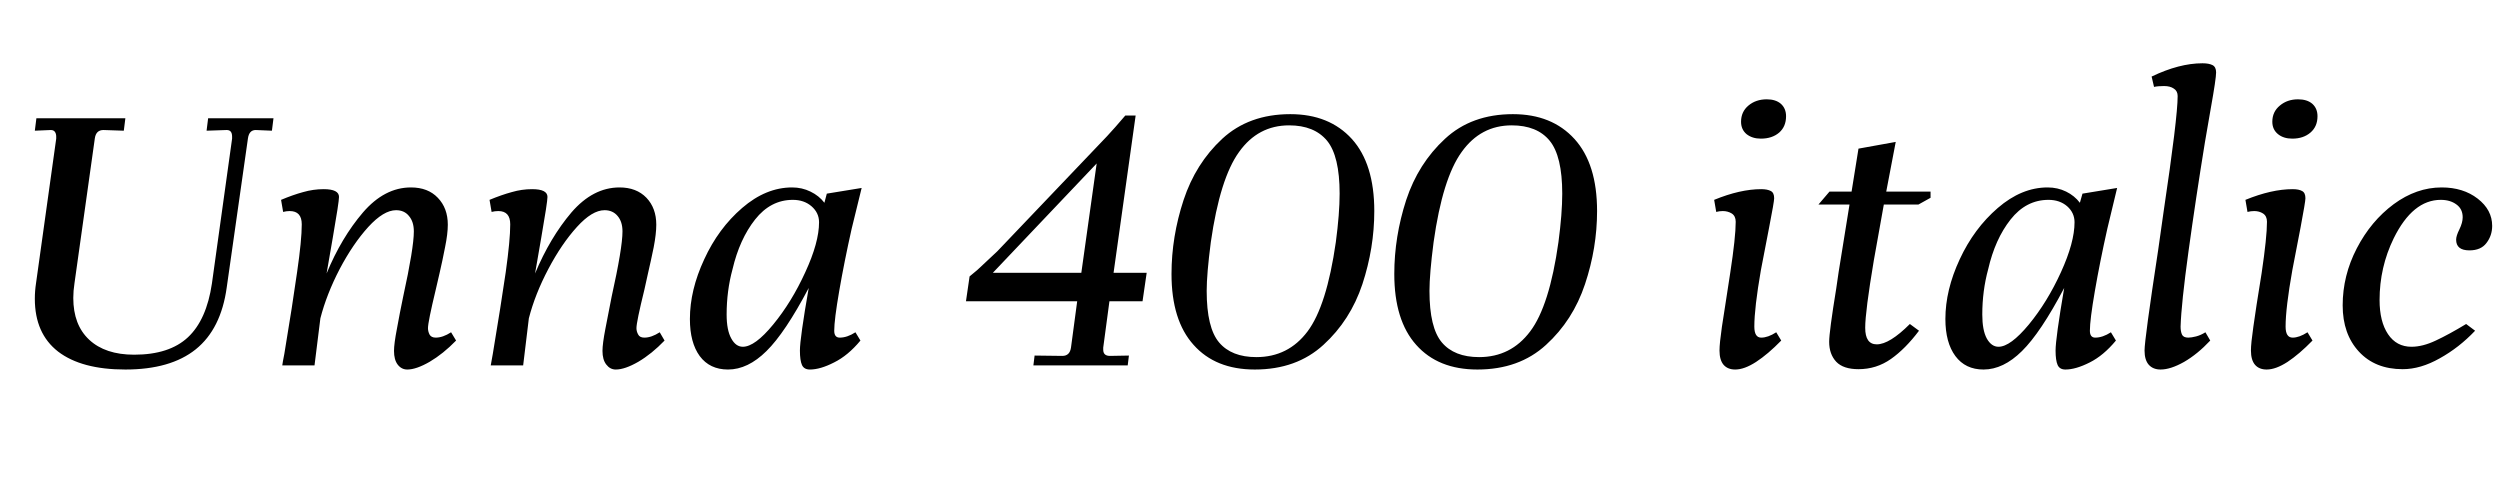 <svg xmlns="http://www.w3.org/2000/svg" xmlns:xlink="http://www.w3.org/1999/xlink" width="144.984" height="27.648"><path fill="black" d="M15.86 6.86L15.77 7.58L14.83 7.54Q14.45 7.54 14.38 8.02L14.38 8.02L13.15 16.66Q12.82 19.08 11.35 20.26Q9.89 21.43 7.27 21.43L7.27 21.43Q4.73 21.43 3.37 20.39Q2.02 19.34 2.02 17.33L2.02 17.33Q2.02 16.87 2.09 16.42L2.09 16.42L3.26 8.04L3.26 7.92Q3.26 7.75 3.18 7.64Q3.10 7.54 2.95 7.54L2.95 7.54L2.02 7.58L2.11 6.86L7.27 6.86L7.18 7.58L6 7.54Q5.57 7.54 5.50 8.02L5.50 8.02L4.32 16.42Q4.25 16.87 4.25 17.28L4.25 17.28Q4.25 18.84 5.17 19.70Q6.10 20.57 7.78 20.57L7.78 20.57Q9.82 20.57 10.90 19.56Q11.98 18.55 12.29 16.44L12.29 16.44L13.46 8.04L13.46 7.92Q13.46 7.54 13.15 7.54L13.15 7.54L11.98 7.58L12.07 6.86L15.86 6.86ZM26.16 19.27L26.45 19.75Q25.70 20.52 24.92 20.98Q24.14 21.43 23.62 21.43L23.62 21.43Q23.28 21.43 23.06 21.14Q22.85 20.86 22.85 20.35L22.85 20.35Q22.85 19.94 23.02 19.06Q23.18 18.17 23.38 17.21L23.38 17.21Q24 14.38 24 13.42L24 13.42Q24 12.86 23.72 12.53Q23.45 12.19 22.97 12.19L22.97 12.19Q22.25 12.19 21.36 13.16Q20.47 14.14 19.70 15.60Q18.94 17.06 18.58 18.46L18.58 18.46L18.24 21.19L16.37 21.19Q16.39 21.02 16.49 20.52L16.49 20.52Q16.97 17.64 17.23 15.78Q17.50 13.92 17.50 13.01L17.50 13.01Q17.50 12.24 16.80 12.24L16.80 12.24Q16.61 12.24 16.42 12.29L16.42 12.29L16.30 11.59Q16.99 11.30 17.58 11.14Q18.17 10.97 18.77 10.97L18.77 10.97Q19.66 10.97 19.66 11.42L19.66 11.42Q19.66 11.71 19.30 13.78L19.30 13.78Q18.94 15.86 18.94 15.86L18.94 15.86Q19.80 13.78 21.05 12.32Q22.30 10.87 23.83 10.87L23.83 10.87Q24.82 10.87 25.39 11.47Q25.97 12.07 25.97 13.03L25.97 13.03Q25.97 13.56 25.81 14.34Q25.66 15.12 25.49 15.85Q25.32 16.58 25.27 16.80L25.27 16.80Q24.82 18.67 24.82 19.03L24.82 19.03Q24.82 19.22 24.91 19.40Q25.01 19.58 25.27 19.58L25.27 19.58Q25.68 19.58 26.16 19.27L26.16 19.27ZM38.26 19.27L38.54 19.75Q37.80 20.52 37.02 20.98Q36.24 21.43 35.71 21.43L35.71 21.43Q35.38 21.43 35.16 21.14Q34.94 20.86 34.94 20.35L34.94 20.35Q34.94 19.94 35.11 19.06Q35.28 18.17 35.47 17.21L35.47 17.21Q36.10 14.38 36.10 13.42L36.10 13.42Q36.10 12.86 35.82 12.53Q35.54 12.19 35.06 12.19L35.06 12.19Q34.34 12.19 33.46 13.16Q32.57 14.14 31.80 15.60Q31.03 17.06 30.67 18.46L30.67 18.46L30.34 21.19L28.46 21.19Q28.49 21.02 28.58 20.52L28.58 20.52Q29.06 17.64 29.33 15.78Q29.59 13.92 29.59 13.01L29.59 13.01Q29.59 12.24 28.90 12.24L28.90 12.24Q28.70 12.24 28.51 12.29L28.51 12.29L28.39 11.59Q29.09 11.30 29.68 11.14Q30.26 10.97 30.86 10.97L30.86 10.97Q31.75 10.97 31.75 11.42L31.75 11.42Q31.75 11.71 31.39 13.78L31.39 13.78Q31.03 15.86 31.03 15.86L31.03 15.86Q31.90 13.78 33.14 12.32Q34.39 10.87 35.93 10.87L35.93 10.87Q36.91 10.87 37.49 11.47Q38.06 12.07 38.06 13.03L38.06 13.03Q38.06 13.56 37.91 14.34Q37.75 15.12 37.58 15.85Q37.42 16.58 37.37 16.80L37.37 16.80Q36.91 18.67 36.91 19.03L36.91 19.03Q36.91 19.22 37.01 19.40Q37.10 19.58 37.37 19.58L37.37 19.58Q37.78 19.58 38.26 19.27L38.26 19.27ZM48.70 19.58Q49.13 19.58 49.61 19.27L49.61 19.27L49.90 19.75Q49.18 20.62 48.37 21.02Q47.57 21.43 46.97 21.43L46.97 21.43Q46.63 21.43 46.51 21.17Q46.39 20.90 46.39 20.33L46.39 20.33Q46.39 19.63 46.90 16.70L46.90 16.70Q45.53 19.30 44.45 20.36Q43.37 21.43 42.22 21.43L42.22 21.43Q41.16 21.43 40.58 20.65Q40.01 19.87 40.01 18.50L40.01 18.50Q40.01 16.82 40.84 15.04Q41.66 13.25 43.04 12.06Q44.42 10.87 45.94 10.87L45.94 10.87Q46.51 10.87 47.00 11.11Q47.50 11.35 47.81 11.76L47.81 11.76L47.95 11.23L49.97 10.90L49.39 13.27Q48.96 15.19 48.67 16.87Q48.38 18.55 48.38 19.18L48.38 19.18Q48.38 19.58 48.70 19.58L48.70 19.58ZM43.08 20.11Q43.78 20.11 44.84 18.82Q45.91 17.52 46.70 15.79Q47.50 14.06 47.50 12.89L47.50 12.89Q47.50 12.34 47.06 11.96Q46.63 11.59 45.98 11.59L45.98 11.59Q44.69 11.59 43.79 12.73Q42.89 13.87 42.48 15.62L42.48 15.62Q42.14 16.87 42.14 18.24L42.14 18.24Q42.14 19.15 42.41 19.63Q42.67 20.11 43.08 20.11L43.08 20.11ZM65.86 6.70L64.58 15.82L66.50 15.82L66.26 17.47L64.34 17.47L63.98 20.16L63.98 20.28Q63.98 20.64 64.37 20.64L64.37 20.64L65.47 20.62L65.40 21.19L59.93 21.19L60 20.62L61.61 20.64Q62.04 20.64 62.11 20.16L62.11 20.16L62.47 17.47L56.02 17.47L56.23 16.03Q56.71 15.65 57.05 15.31L57.05 15.31L57.84 14.57L64.20 7.90L64.68 7.37L65.26 6.70L65.86 6.70ZM62.71 15.82L63.60 9.48L57.58 15.82L62.71 15.82ZM74.83 6.62Q77.09 6.62 78.40 8.06Q79.70 9.50 79.70 12.24L79.70 12.24Q79.70 14.38 79.01 16.48Q78.31 18.58 76.75 20.00Q75.19 21.43 72.77 21.43L72.77 21.43Q70.49 21.43 69.22 20.00Q67.94 18.58 67.94 15.89L67.94 15.89Q67.94 13.73 68.64 11.60Q69.34 9.48 70.88 8.05Q72.43 6.62 74.83 6.62L74.83 6.62ZM70.22 14.04Q69.98 15.89 69.98 16.87L69.98 16.87Q69.98 19.01 70.70 19.86Q71.42 20.71 72.86 20.71L72.86 20.71Q74.71 20.71 75.83 19.22Q76.94 17.74 77.47 14.04L77.47 14.04Q77.69 12.38 77.69 11.23L77.69 11.23Q77.69 9.05 76.96 8.16Q76.22 7.27 74.76 7.27L74.76 7.27Q72.96 7.27 71.86 8.81Q70.75 10.34 70.22 14.04L70.22 14.04ZM87.74 6.62Q90 6.62 91.31 8.06Q92.62 9.50 92.62 12.24L92.62 12.24Q92.62 14.38 91.92 16.48Q91.22 18.58 89.66 20.00Q88.10 21.43 85.68 21.43L85.68 21.43Q83.40 21.43 82.13 20.00Q80.86 18.58 80.86 15.89L80.86 15.89Q80.86 13.73 81.55 11.60Q82.25 9.48 83.80 8.05Q85.34 6.62 87.74 6.62L87.74 6.62ZM83.14 14.04Q82.90 15.89 82.90 16.87L82.90 16.87Q82.90 19.01 83.62 19.86Q84.34 20.71 85.78 20.71L85.78 20.71Q87.62 20.71 88.74 19.22Q89.86 17.74 90.38 14.04L90.38 14.04Q90.60 12.38 90.60 11.23L90.60 11.23Q90.60 9.05 89.87 8.16Q89.14 7.27 87.67 7.27L87.67 7.27Q85.87 7.27 84.77 8.81Q83.66 10.34 83.14 14.04L83.14 14.04ZM102.46 5.76Q102.98 5.76 103.28 6.02Q103.58 6.29 103.58 6.74L103.58 6.74Q103.58 7.34 103.18 7.69Q102.77 8.04 102.12 8.04L102.12 8.04Q101.62 8.04 101.29 7.78Q100.97 7.51 100.97 7.06L100.97 7.06Q100.97 6.48 101.40 6.12Q101.83 5.76 102.46 5.76L102.46 5.76ZM103.30 19.75Q102.53 20.54 101.84 20.99Q101.16 21.43 100.63 21.43L100.63 21.43Q100.20 21.43 99.96 21.16Q99.72 20.88 99.72 20.33L99.72 20.33Q99.72 19.92 99.86 18.95Q100.01 17.98 100.06 17.66L100.06 17.66L100.34 15.84Q100.66 13.75 100.66 12.86L100.66 12.86Q100.66 12.53 100.43 12.38Q100.20 12.24 99.91 12.24L99.91 12.24Q99.72 12.24 99.53 12.29L99.53 12.29L99.41 11.59Q100.92 10.97 102.14 10.97L102.14 10.97Q102.50 10.97 102.70 11.08Q102.89 11.18 102.89 11.50L102.89 11.50Q102.89 11.69 102.60 13.18L102.60 13.18Q102.14 15.55 102.12 15.67L102.12 15.67Q101.74 17.86 101.74 18.94L101.74 18.94Q101.74 19.58 102.14 19.58L102.14 19.58Q102.53 19.58 103.01 19.27L103.01 19.27L103.30 19.75ZM109.25 11.86L108.67 15.10Q108.17 18.07 108.17 19.01L108.17 19.01Q108.17 19.97 108.84 19.97L108.84 19.97Q109.58 19.97 110.76 18.79L110.76 18.79L111.29 19.18Q110.50 20.23 109.66 20.82Q108.82 21.41 107.78 21.41L107.78 21.41Q106.90 21.41 106.49 20.98Q106.08 20.54 106.08 19.82L106.08 19.82Q106.08 19.25 106.49 16.73L106.49 16.73L106.63 15.77L107.26 11.86L105.46 11.86L106.10 11.11L107.38 11.11L107.78 8.62L109.94 8.23L109.39 11.11L111.96 11.11L111.96 11.47L111.26 11.86L109.25 11.86ZM121.51 19.58Q121.94 19.58 122.42 19.27L122.42 19.27L122.71 19.75Q121.99 20.62 121.19 21.02Q120.38 21.43 119.78 21.43L119.78 21.43Q119.45 21.43 119.33 21.17Q119.21 20.90 119.21 20.33L119.21 20.33Q119.21 19.63 119.71 16.70L119.71 16.70Q118.34 19.30 117.26 20.36Q116.18 21.43 115.03 21.43L115.03 21.43Q113.98 21.43 113.40 20.65Q112.82 19.87 112.82 18.50L112.82 18.50Q112.82 16.82 113.65 15.04Q114.48 13.25 115.86 12.06Q117.24 10.87 118.75 10.87L118.75 10.87Q119.33 10.87 119.82 11.11Q120.31 11.35 120.62 11.76L120.62 11.76L120.77 11.23L122.78 10.90L122.21 13.27Q121.78 15.19 121.49 16.87Q121.20 18.55 121.20 19.18L121.20 19.18Q121.20 19.58 121.51 19.58L121.51 19.58ZM115.90 20.11Q116.59 20.11 117.66 18.82Q118.73 17.52 119.52 15.79Q120.31 14.06 120.31 12.89L120.31 12.89Q120.31 12.34 119.88 11.96Q119.45 11.59 118.80 11.59L118.80 11.59Q117.50 11.59 116.60 12.73Q115.70 13.87 115.30 15.62L115.30 15.62Q114.96 16.87 114.96 18.24L114.96 18.24Q114.96 19.15 115.22 19.63Q115.49 20.11 115.90 20.11L115.90 20.11ZM126.29 5.57Q126.29 5.28 126.07 5.14Q125.86 4.99 125.50 4.99L125.50 4.99Q125.14 4.99 124.92 5.04L124.92 5.04L124.78 4.44Q126.38 3.67 127.73 3.67L127.73 3.67Q128.11 3.67 128.32 3.78Q128.52 3.89 128.52 4.20L128.52 4.20Q128.52 4.56 128.21 6.29L128.21 6.29L127.87 8.26Q127.34 11.52 126.92 14.57Q126.50 17.62 126.46 18.94L126.46 18.94Q126.46 19.22 126.54 19.40Q126.62 19.58 126.91 19.58L126.91 19.58Q127.08 19.58 127.36 19.51Q127.63 19.44 127.90 19.27L127.90 19.27L128.18 19.75Q127.44 20.54 126.66 20.99Q125.88 21.43 125.30 21.43L125.30 21.43Q124.87 21.43 124.62 21.16Q124.37 20.88 124.37 20.33L124.37 20.33Q124.37 19.68 125.16 14.50L125.16 14.50L125.47 12.31Q126.29 6.82 126.29 5.57L126.29 5.57ZM133.27 5.76Q133.80 5.76 134.10 6.02Q134.40 6.29 134.40 6.74L134.40 6.74Q134.40 7.34 133.99 7.69Q133.58 8.04 132.94 8.04L132.94 8.04Q132.43 8.04 132.11 7.78Q131.78 7.51 131.78 7.06L131.78 7.06Q131.78 6.48 132.22 6.12Q132.65 5.76 133.27 5.76L133.27 5.76ZM134.11 19.75Q133.34 20.54 132.66 20.99Q131.98 21.43 131.45 21.43L131.45 21.43Q131.02 21.43 130.78 21.16Q130.54 20.88 130.54 20.33L130.54 20.33Q130.54 19.92 130.68 18.95Q130.82 17.98 130.87 17.66L130.87 17.66L131.16 15.84Q131.47 13.75 131.47 12.86L131.47 12.86Q131.47 12.53 131.24 12.38Q131.02 12.24 130.73 12.24L130.73 12.24Q130.54 12.24 130.34 12.29L130.34 12.29L130.22 11.59Q131.74 10.97 132.96 10.97L132.96 10.97Q133.32 10.97 133.51 11.08Q133.70 11.18 133.70 11.50L133.70 11.50Q133.70 11.69 133.42 13.18L133.42 13.18Q132.96 15.55 132.94 15.67L132.94 15.67Q132.55 17.86 132.55 18.94L132.55 18.94Q132.55 19.58 132.96 19.58L132.96 19.58Q133.34 19.58 133.82 19.27L133.82 19.27L134.11 19.75ZM141.60 10.87Q142.85 10.87 143.69 11.52Q144.53 12.17 144.53 13.10L144.53 13.10Q144.53 13.66 144.20 14.09Q143.88 14.52 143.21 14.52L143.21 14.52Q142.44 14.52 142.44 13.90L142.44 13.90Q142.44 13.68 142.63 13.30L142.63 13.30Q142.82 12.91 142.82 12.60L142.82 12.60Q142.82 12.12 142.46 11.86Q142.10 11.59 141.55 11.59L141.55 11.59Q139.92 11.59 138.82 13.82L138.82 13.82Q138 15.50 138 17.40L138 17.40Q138 18.65 138.49 19.38Q138.98 20.11 139.85 20.11L139.85 20.11Q140.50 20.11 141.26 19.75Q142.03 19.39 143.02 18.79L143.02 18.79L143.54 19.18Q142.61 20.16 141.49 20.78Q140.38 21.41 139.34 21.41L139.34 21.41Q137.74 21.41 136.80 20.39Q135.86 19.37 135.86 17.71L135.86 17.71Q135.86 15.98 136.68 14.40Q137.50 12.82 138.82 11.84Q140.14 10.87 141.60 10.87L141.60 10.87Z"/></svg>